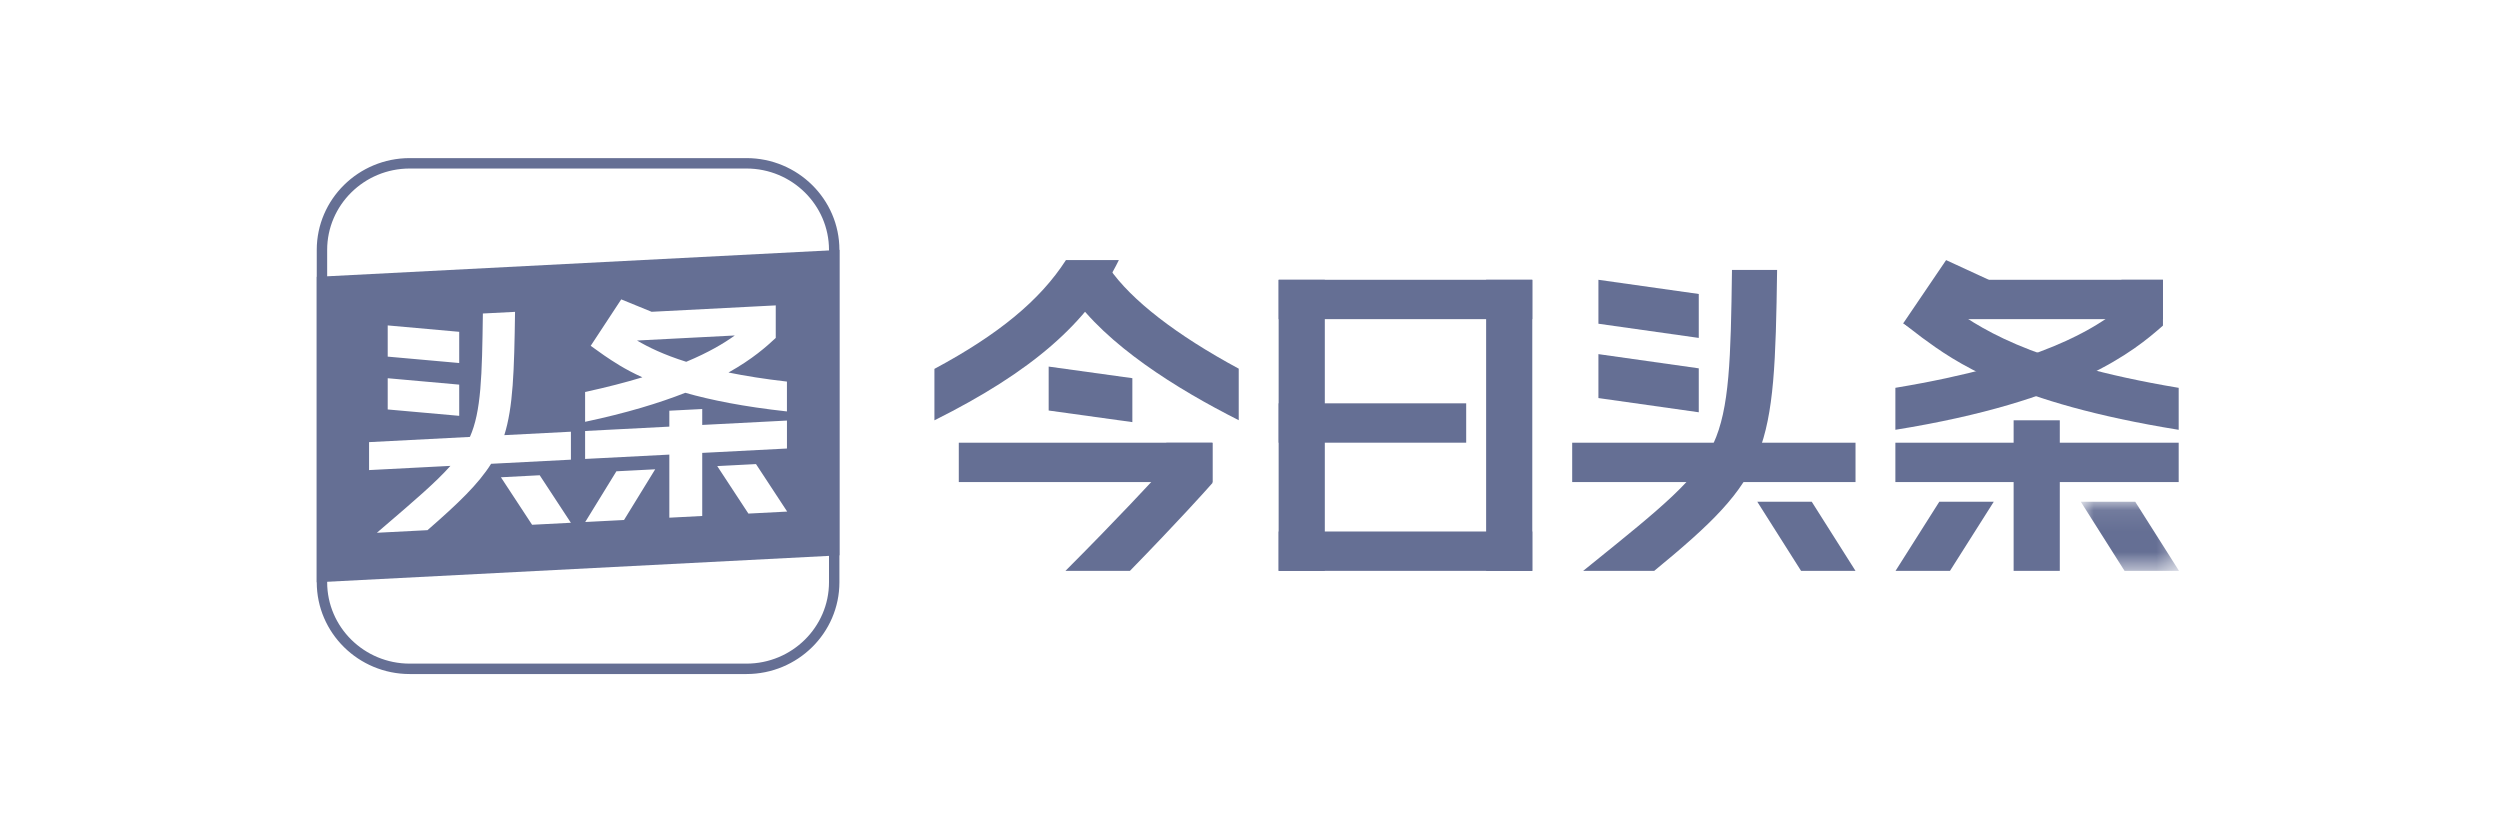 <svg width="120" height="40" viewBox="0 0 120 40" fill="none" xmlns="http://www.w3.org/2000/svg">
<g clip-path="url(#clip0)">
<path fill-rule="evenodd" clip-rule="evenodd" d="M81.541 16.22V14.111L76.724 13.43V15.539L81.541 16.22Z" fill="#656F94"/>
<path fill-rule="evenodd" clip-rule="evenodd" d="M76.724 16.998V19.107L81.541 19.789V17.68L76.724 16.998Z" fill="#656F94"/>
<path fill-rule="evenodd" clip-rule="evenodd" d="M75.465 23.139H89.065V21.25H75.465V23.139Z" fill="#656F94"/>
<path fill-rule="evenodd" clip-rule="evenodd" d="M46.022 23.139H58.197V21.25H46.022V23.139Z" fill="#656F94"/>
<path fill-rule="evenodd" clip-rule="evenodd" d="M61.375 15.319H73.55V13.43H61.375V15.319Z" fill="#656F94"/>
<path fill-rule="evenodd" clip-rule="evenodd" d="M61.375 27.401H73.55V25.512H61.375V27.401Z" fill="#656F94"/>
<path fill-rule="evenodd" clip-rule="evenodd" d="M61.375 21.249H70.377V19.36H61.375V21.249Z" fill="#656F94"/>
<path fill-rule="evenodd" clip-rule="evenodd" d="M90.978 23.139H104.577V21.25H90.978V23.139Z" fill="#656F94"/>
<path fill-rule="evenodd" clip-rule="evenodd" d="M93.927 15.319H103.822V13.43H93.927V15.319Z" fill="#656F94"/>
<path fill-rule="evenodd" clip-rule="evenodd" d="M57.924 23.491L58.199 23.182V21.253H55.983V22.353C55.347 23.052 53.636 24.905 51.142 27.401H54.237C56.555 25.026 57.906 23.512 57.924 23.491Z" fill="#656F94"/>
<path fill-rule="evenodd" clip-rule="evenodd" d="M85.301 12.957H83.135C83.078 17.217 83.019 19.616 82.241 21.294C81.452 22.996 79.771 24.352 76.422 27.054C76.282 27.166 76.138 27.283 75.992 27.401H79.403C84.962 22.834 85.18 21.79 85.301 12.957Z" fill="#656F94"/>
<path fill-rule="evenodd" clip-rule="evenodd" d="M86.964 24.084H84.35L86.451 27.401H89.064L86.964 24.084Z" fill="#656F94"/>
<mask id="mask0" mask-type="alpha" maskUnits="userSpaceOnUse" x="99" y="24" width="6" height="4">
<path d="M99.878 24.084H104.592V27.401H99.878V24.084Z" fill="#656F94"/>
</mask>
<g mask="url(#mask0)">
<path fill-rule="evenodd" clip-rule="evenodd" d="M102.491 24.084H99.878L101.978 27.401H104.592L102.491 24.084Z" fill="#656F94"/>
</g>
<path fill-rule="evenodd" clip-rule="evenodd" d="M95.7 24.084H93.086L90.986 27.401H93.599L95.7 24.084Z" fill="#656F94"/>
<path fill-rule="evenodd" clip-rule="evenodd" d="M96.654 27.401H98.87V20.174H96.654V27.401Z" fill="#656F94"/>
<path fill-rule="evenodd" clip-rule="evenodd" d="M44.852 17.706V20.176C49.51 17.849 52.233 15.496 53.705 12.484H51.165C49.927 14.41 47.922 16.061 44.852 17.706Z" fill="#656F94"/>
<path fill-rule="evenodd" clip-rule="evenodd" d="M53.238 12.868L51.405 14.097C53.1 16.56 56.495 18.674 59.459 20.17V17.696C56.466 16.081 54.295 14.403 53.238 12.868Z" fill="#656F94"/>
<path fill-rule="evenodd" clip-rule="evenodd" d="M50.336 17.596V19.705L54.353 20.262V18.153L50.336 17.596Z" fill="#656F94"/>
<path fill-rule="evenodd" clip-rule="evenodd" d="M101.829 13.43V14.755C100.568 15.761 98.02 17.445 90.978 18.615V20.63C99.533 19.253 102.45 16.842 103.822 15.628V13.43H101.829Z" fill="#656F94"/>
<path fill-rule="evenodd" clip-rule="evenodd" d="M93.469 14.616C93.375 14.547 93.286 14.482 93.2 14.42L91.357 15.515C91.357 15.515 92.179 16.148 92.268 16.213C93.774 17.317 96.524 19.331 104.577 20.631V18.616C97.262 17.395 94.818 15.604 93.469 14.616Z" fill="#656F94"/>
<path fill-rule="evenodd" clip-rule="evenodd" d="M91.357 15.516L93.22 16.724L95.462 13.43L93.413 12.485L91.357 15.516Z" fill="#656F94"/>
<path fill-rule="evenodd" clip-rule="evenodd" d="M61.375 27.401H63.591V13.43H61.375V27.401Z" fill="#656F94"/>
<path fill-rule="evenodd" clip-rule="evenodd" d="M71.334 27.401H73.55V13.43H71.334V27.401Z" fill="#656F94"/>
<path d="M35.83 32.104H19.666C17.341 32.104 15.454 30.237 15.454 27.948V11.994C15.454 9.706 17.341 7.839 19.666 7.839H35.83C38.155 7.839 40.042 9.706 40.042 11.994V27.948C40.042 30.237 38.155 32.104 35.83 32.104Z" stroke="#656F94" stroke-width="0.5"/>
<path fill-rule="evenodd" clip-rule="evenodd" d="M40.293 26.656L15.205 27.95V13.288L40.293 11.994V26.656ZM28.355 16.599L28.354 16.599L29.819 14.37L31.279 14.966L31.278 14.966L35.816 14.732L37.235 14.659H37.236V16.221C36.794 16.633 36.128 17.231 34.968 17.881C35.772 18.045 36.698 18.193 37.773 18.316V19.749C35.698 19.521 34.117 19.203 32.894 18.854C31.655 19.341 30.087 19.823 28.085 20.247V18.815C29.135 18.587 30.044 18.35 30.834 18.111C29.975 17.722 29.422 17.346 29.003 17.062C28.94 17.019 28.354 16.6 28.354 16.6L28.355 16.599ZM35.27 16.103C34.755 16.474 34.028 16.911 32.939 17.366C31.851 17.024 31.115 16.662 30.577 16.345L35.27 16.103ZM22.042 17.425V15.927L18.61 15.62V17.118L22.042 17.425ZM18.61 18.155V19.654L22.042 19.96V18.462L18.61 18.155ZM17.715 22.564L21.621 22.362C20.923 23.147 19.894 24.028 18.396 25.31C18.297 25.395 18.194 25.483 18.09 25.573L20.52 25.448C22.01 24.149 22.962 23.234 23.573 22.262L27.404 22.064V20.722L24.207 20.887C24.629 19.543 24.682 17.83 24.722 14.969L23.178 15.048C23.138 18.05 23.097 19.753 22.556 20.972L17.715 21.222V22.564ZM37.774 21.529L33.707 21.739V24.767L32.128 24.849V21.821L28.085 22.029V20.687L32.128 20.478V19.714L33.707 19.633V20.397L37.774 20.187V21.529ZM24.044 22.909L25.906 22.812L27.402 25.093L25.54 25.189L24.044 22.909ZM36.288 22.276L34.427 22.372L35.923 24.652L37.785 24.556L36.288 22.276ZM29.587 22.622L31.449 22.526L29.953 24.96L28.091 25.056L29.587 22.622Z" fill="#656F94"/>
</g>
<defs>
<clipPath id="clip0">
<rect width="89.462" height="25.049" fill="white" transform="translate(15.204 7.377)"/>
</clipPath>
</defs>
</svg>
